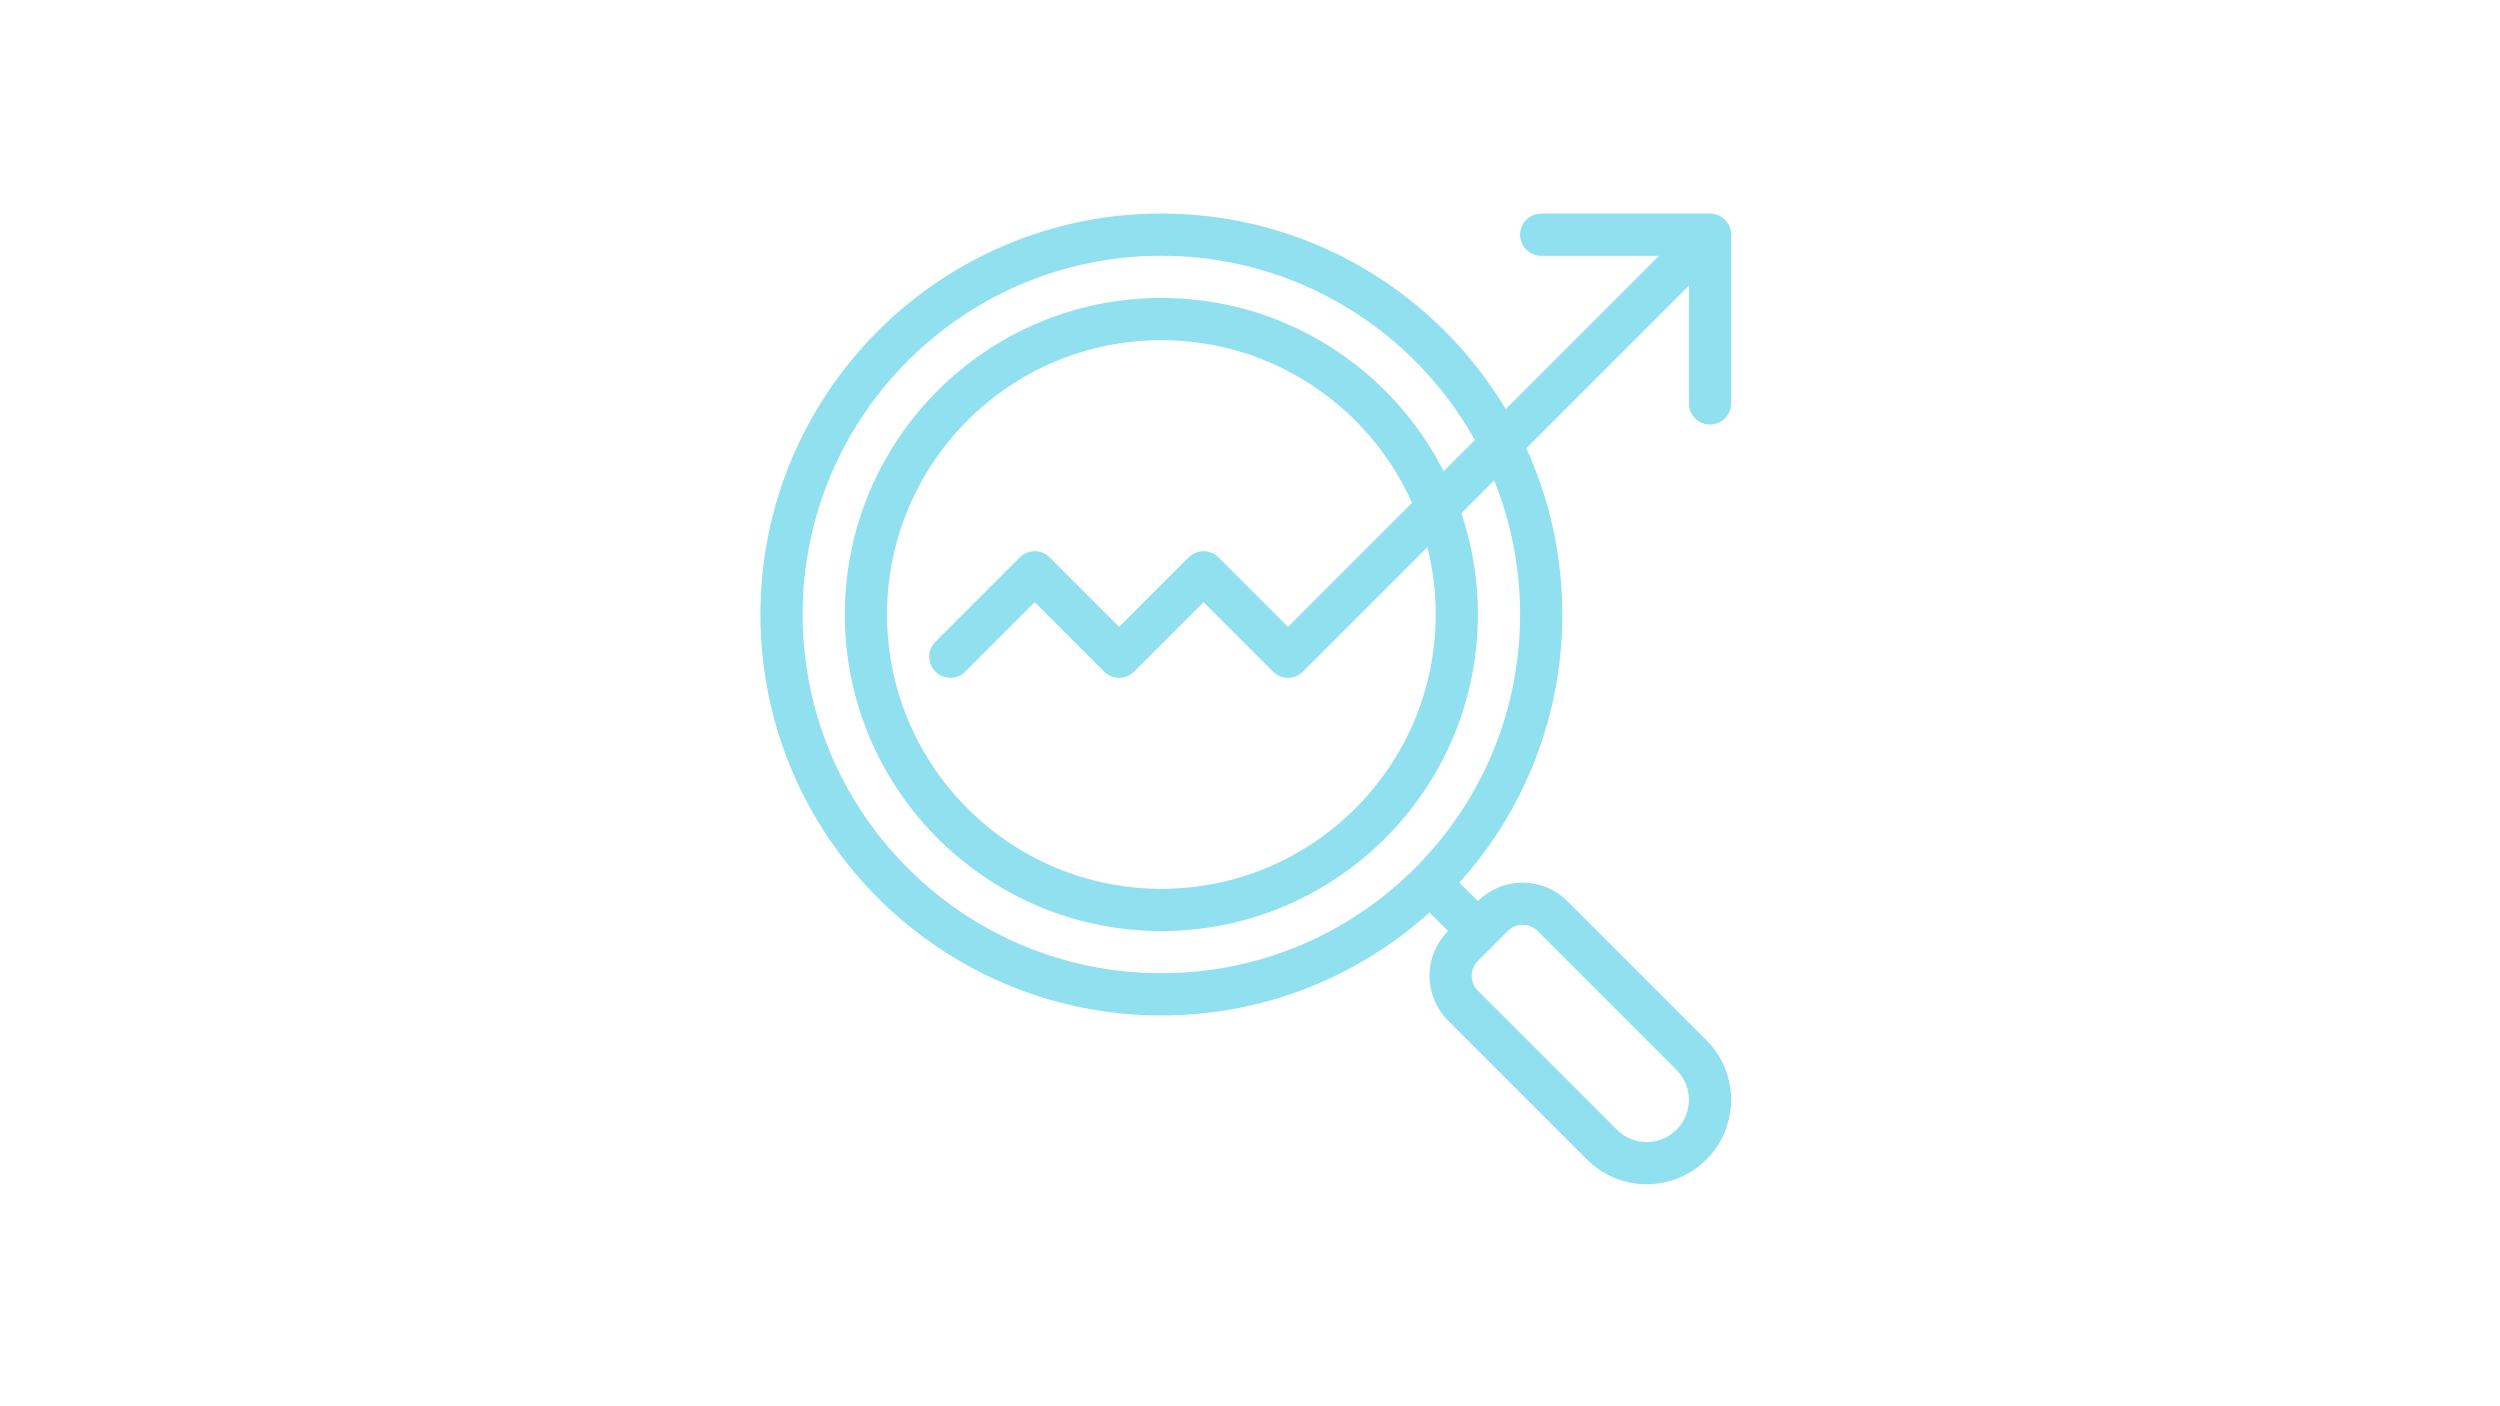 <svg xmlns="http://www.w3.org/2000/svg" xmlns:xlink="http://www.w3.org/1999/xlink" width="1920" zoomAndPan="magnify" viewBox="0 0 1440 810" height="1080" preserveAspectRatio="xMidYMid meet" version="1.0"><path fill="#90e0ef" d="M 879.137 258.191 L 972.828 164.496 L 972.816 232.395 C 972.816 239.105 978.262 244.551 984.969 244.551 C 991.68 244.551 997.125 239.105 997.125 232.395 L 997.137 135.168 C 997.137 131.934 995.859 128.848 993.574 126.574 C 991.305 124.289 988.203 123.012 984.98 123.012 L 887.742 123.012 C 881.031 123.012 875.586 128.457 875.586 135.168 C 875.586 141.875 881.031 147.324 887.742 147.324 L 955.629 147.324 L 867.297 235.652 C 826.953 168.203 753.184 123 668.949 123 C 541.488 123 438 226.488 438 353.949 C 438 481.406 541.488 584.895 668.949 584.895 C 728.312 584.895 782.465 562.457 823.402 525.59 L 834.09 536.277 C 827.246 543.117 823.402 552.395 823.402 562.059 C 823.402 571.73 827.246 581.008 834.09 587.852 C 862.008 615.77 914.141 667.891 914.141 667.891 C 933.117 686.867 963.918 686.867 982.891 667.891 C 1001.867 648.918 1001.867 618.117 982.891 599.141 C 982.891 599.141 930.77 547.008 902.852 519.09 C 896.008 512.246 886.73 508.402 877.055 508.402 C 867.395 508.402 858.117 512.246 851.277 519.09 L 840.59 508.402 C 877.457 467.465 899.895 413.312 899.895 353.949 C 899.895 319.805 892.469 287.375 879.137 258.191 Z M 965.703 616.328 C 975.199 625.809 975.199 641.223 965.703 650.703 C 956.223 660.199 940.809 660.199 931.328 650.703 L 851.277 570.648 C 848.992 568.379 847.715 565.289 847.715 562.059 C 847.715 558.836 848.992 555.746 851.277 553.465 C 851.277 553.465 868.465 536.277 868.465 536.277 C 870.746 533.992 873.836 532.715 877.055 532.715 C 880.289 532.715 883.379 533.992 885.648 536.277 Z M 849.5 253.438 C 814.164 190.145 746.523 147.309 668.949 147.309 C 554.895 147.309 462.309 239.895 462.309 353.949 C 462.309 468 554.895 560.586 668.949 560.586 C 783 560.586 875.586 468 875.586 353.949 C 875.586 326.648 870.273 300.574 860.637 276.691 L 841.723 295.602 C 847.922 313.934 851.277 333.551 851.277 353.949 C 851.277 454.582 769.582 536.277 668.949 536.277 C 568.316 536.277 486.621 454.582 486.621 353.949 C 486.621 253.316 568.316 171.621 668.949 171.621 C 739.887 171.621 801.402 212.219 831.535 271.414 Z M 813.316 289.637 C 788.664 234.438 733.262 195.93 668.949 195.93 C 581.734 195.93 510.93 266.734 510.93 353.949 C 510.93 441.16 581.734 511.965 668.949 511.965 C 756.16 511.965 826.965 441.16 826.965 353.949 C 826.965 340.566 825.301 327.582 822.164 315.16 L 750.473 386.852 C 745.73 391.605 738.027 391.605 733.285 386.852 C 733.285 386.852 693.258 346.824 693.258 346.824 L 653.23 386.852 C 648.492 391.605 640.785 391.605 636.043 386.852 C 636.043 386.852 596.016 346.824 596.016 346.824 L 555.988 386.852 C 551.25 391.594 543.543 391.594 538.801 386.852 C 534.062 382.113 534.062 374.406 538.801 369.664 L 587.422 321.043 C 592.164 316.293 599.871 316.293 604.609 321.043 C 604.609 321.043 644.637 361.07 644.637 361.07 L 684.664 321.043 C 689.406 316.293 697.113 316.293 701.852 321.043 C 701.852 321.043 741.879 361.07 741.879 361.07 Z M 813.316 289.637 " fill-opacity="1" fill-rule="evenodd"/></svg>